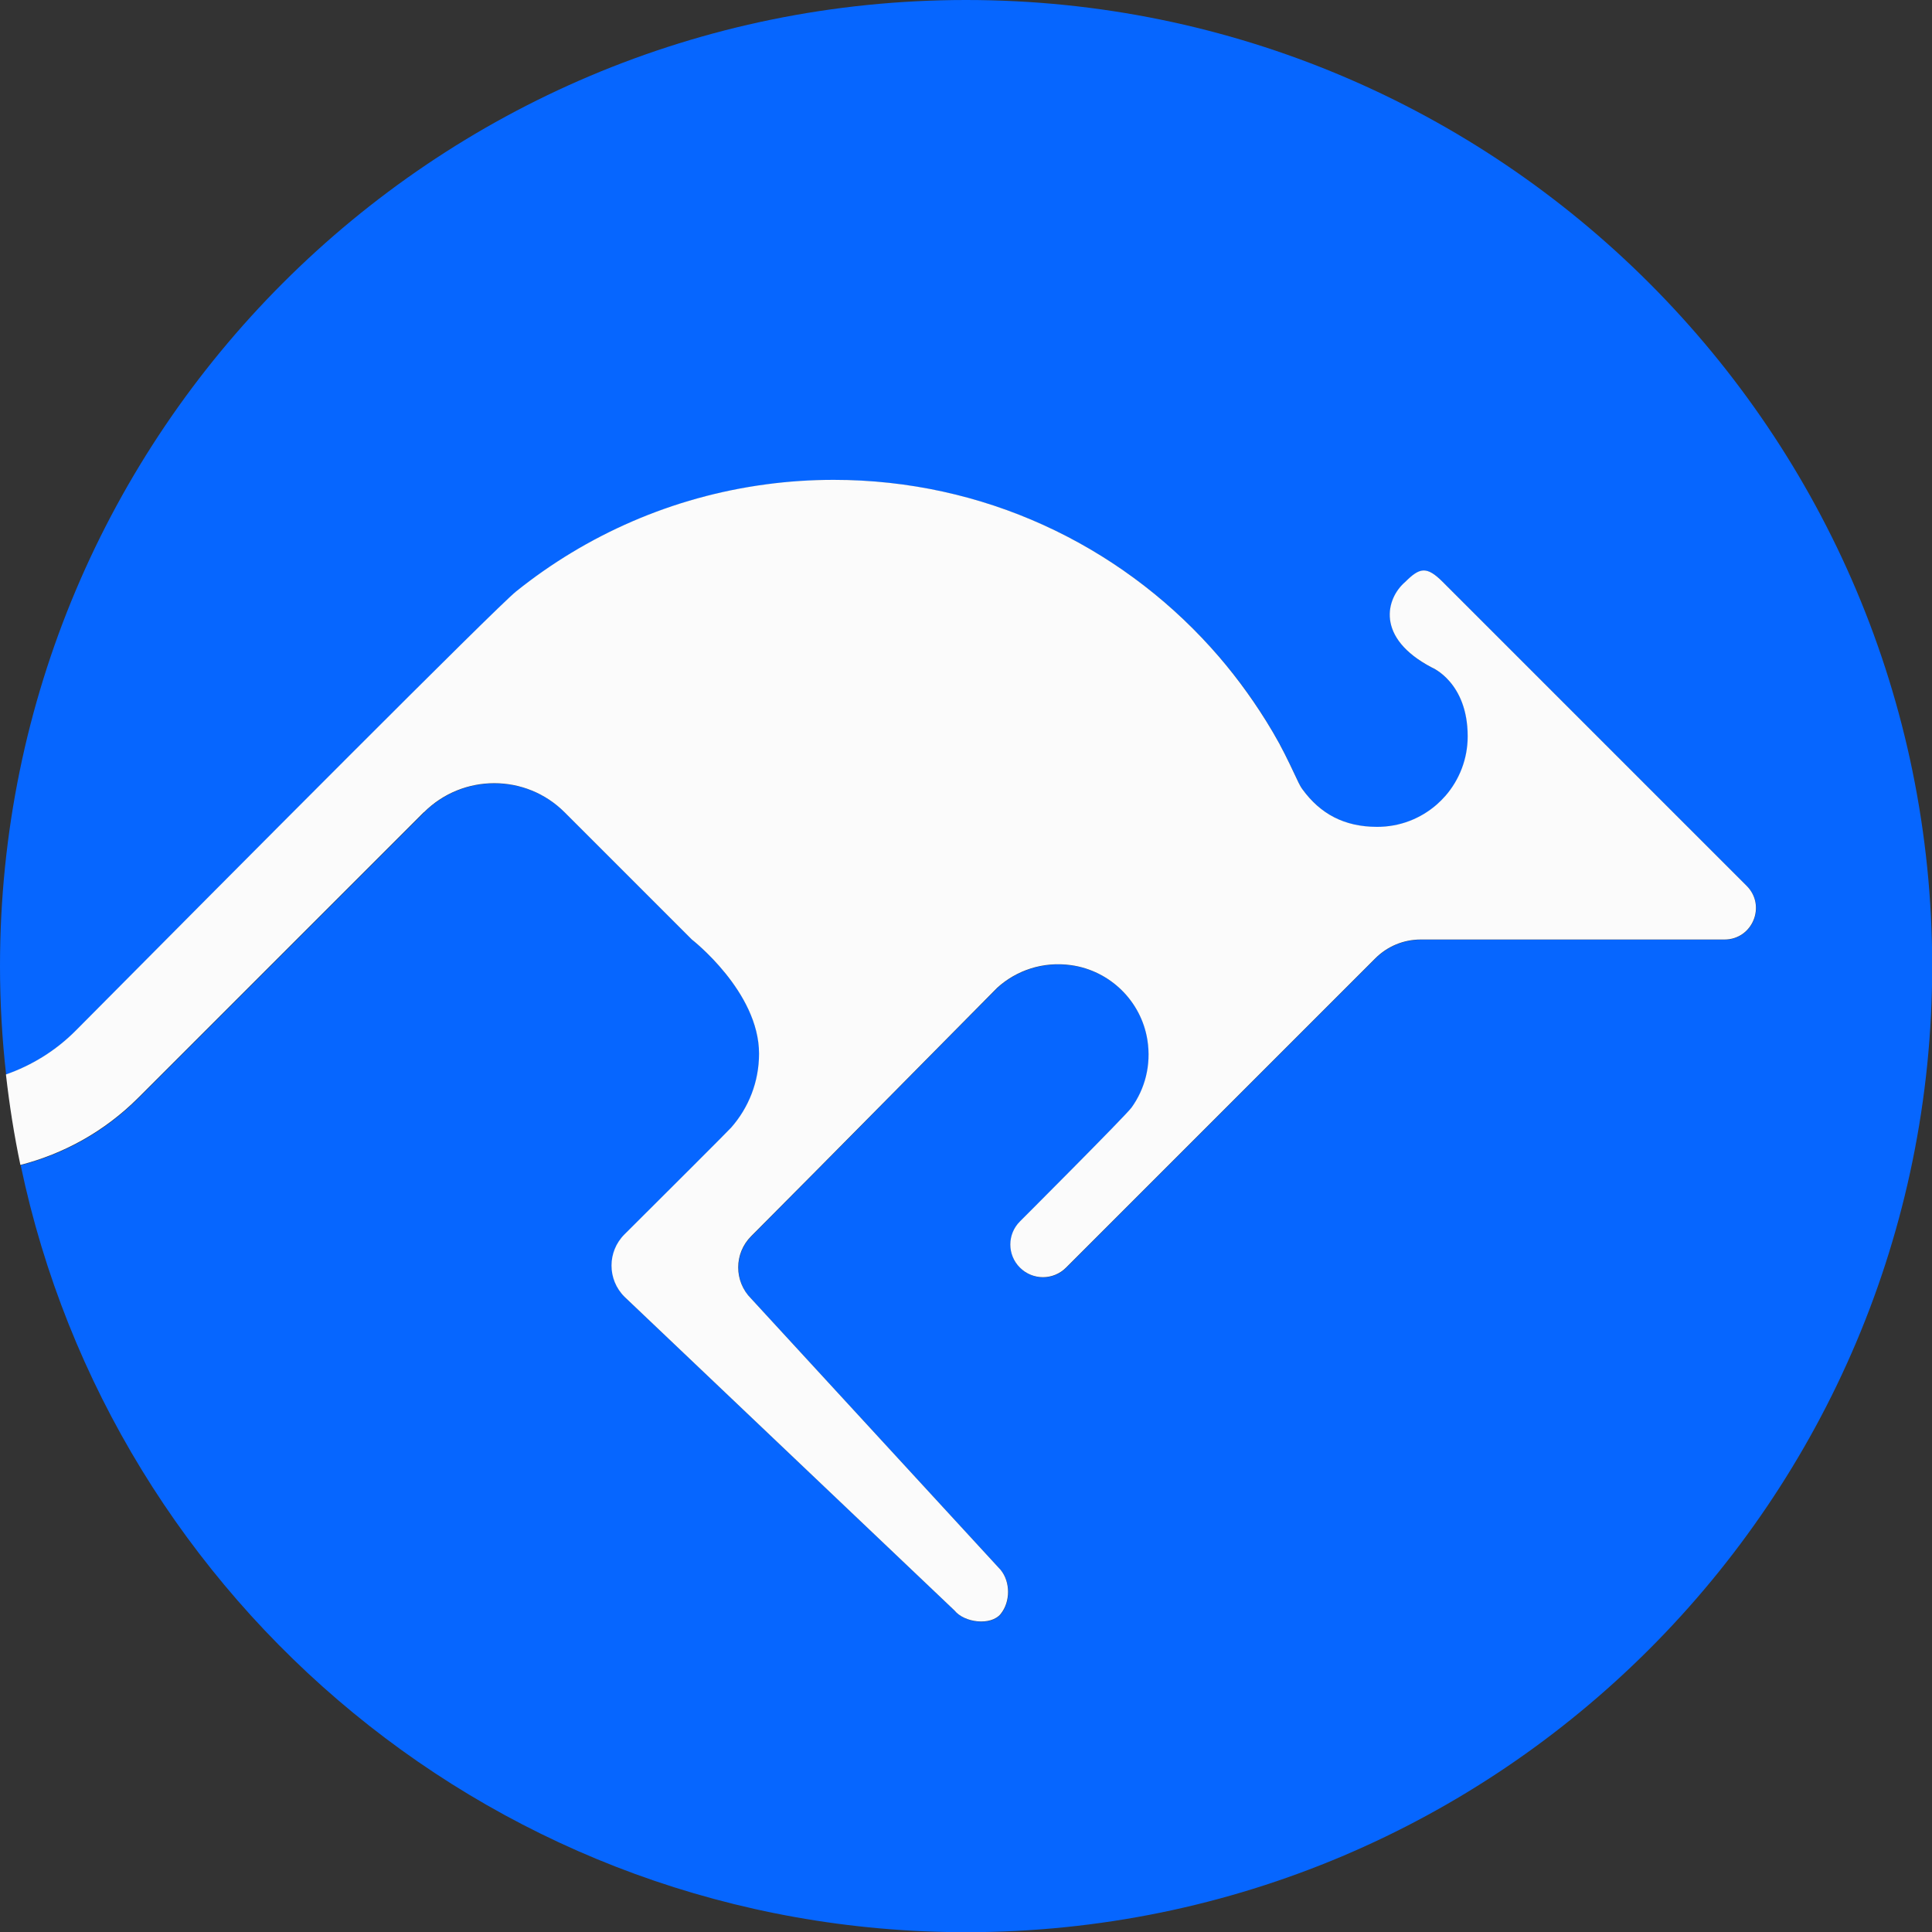<?xml version="1.0" encoding="UTF-8"?>
<svg id="_图层_2" data-name="图层 2" xmlns="http://www.w3.org/2000/svg" viewBox="0 0 195.15 195.15">
  <rect x="0" y="0" width="195.15" height="195.15" fill="#333333" stroke="none"/>
  <defs>
    <style>
      .cls-1 {
        fill: #fbfbfb;
      }

      .cls-2 {
        fill: #0666ff;
      }
    </style>
  </defs>
  <g id="_图层_1-2" data-name="图层 1">
    <g>
      <path class="cls-2" d="m97.58,0C43.69,0,0,43.69,0,97.58c0,3.71.21,7.37.62,10.97,2.58-.91,5.01-2.39,7.08-4.46,16.42-16.55,42.45-42.72,44.44-44.32,7.12-5.72,15.79-9.57,25.29-10.83,2.23-.3,4.5-.45,6.81-.45,15.12,0,28.72,6.54,38.1,16.95,2.07,2.29,3.94,4.77,5.57,7.41.47.75.91,1.52,1.34,2.29l.04.06s0,.01,0,.02c.59,1.07,1.52,3.06,1.9,3.86.11.24.24.47.4.68,1.79,2.45,4.19,3.78,7.54,3.78,2.29,0,4.39-.84,6-2.24.32-.28.62-.58.9-.9,1.4-1.6,2.24-3.7,2.24-6,0-5.48-3.61-6.95-3.61-6.95-5.74-3-4.64-6.99-2.7-8.65,1.44-1.44,2.15-1.64,3.79,0l30.7,30.7c2,2,.58,5.42-2.24,5.42h-30.69c-1.72,0-3.37.68-4.58,1.9l-31.24,31.24c-1.29,1.29-3.37,1.29-4.66,0-1.29-1.29-1.29-3.37,0-4.66,0,0,10.7-10.7,11.28-11.51,1.34-1.86,2-4.26,1.6-6.81-.62-3.93-3.77-7.02-7.71-7.57-2.87-.4-5.54.54-7.46,2.28-.17.16-18.01,18.24-24.86,25.1-1.74,1.74-1.74,4.56,0,6.3l25.21,27.41c.99,1.23.99,3.22,0,4.44-.99,1.23-3.67.89-4.66-.34l-33.34-31.69c-1.74-1.74-1.74-4.57,0-6.31,4.04-4.03,10.55-10.53,10.78-10.79,1.75-1.99,2.81-4.6,2.81-7.46,0-6.26-6.79-11.53-6.79-11.53l-12.85-12.85c-3.92-3.92-10.29-3.92-14.21,0l-28.84,28.84c-3.44,3.44-7.56,5.67-11.91,6.79,9.27,44.24,48.5,77.47,95.5,77.47,53.89,0,97.58-43.69,97.58-97.58S151.46,0,97.58,0Z"/>
      <path class="cls-1" d="m42.82,82.05c3.92-3.92,10.29-3.92,14.21,0l12.85,12.85s6.79,5.27,6.79,11.53c0,2.86-1.06,5.47-2.81,7.46-.22.26-6.73,6.76-10.78,10.79-1.75,1.74-1.75,4.57,0,6.31l33.34,31.69c.99,1.23,3.67,1.56,4.66.34.99-1.23.99-3.22,0-4.44l-25.21-27.41c-1.74-1.74-1.74-4.56,0-6.3,6.85-6.86,24.69-24.94,24.86-25.1,1.92-1.74,4.59-2.68,7.46-2.28,3.94.55,7.09,3.64,7.71,7.57.4,2.55-.26,4.94-1.6,6.81-.58.81-11.28,11.51-11.28,11.51-1.29,1.29-1.29,3.37,0,4.66,1.29,1.29,3.37,1.29,4.66,0l31.24-31.24c1.22-1.22,2.86-1.9,4.58-1.9h30.69c2.83,0,4.24-3.42,2.24-5.42l-30.7-30.7c-1.64-1.64-2.34-1.44-3.79,0-1.94,1.66-3.04,5.65,2.7,8.65,0,0,3.61,1.48,3.61,6.95,0,2.29-.85,4.4-2.24,6-.28.32-.58.62-.9.9-1.61,1.4-3.7,2.24-6,2.24-3.35,0-5.75-1.33-7.54-3.78-.16-.21-.28-.44-.4-.68-.38-.81-1.31-2.79-1.9-3.86,0,0,0-.01,0-.02l-.04-.06c-.43-.78-.87-1.54-1.34-2.29-1.64-2.63-3.5-5.12-5.57-7.41-9.39-10.41-22.98-16.95-38.1-16.95-2.31,0-4.58.15-6.81.45-9.49,1.26-18.17,5.11-25.29,10.83-1.99,1.6-28.02,27.77-44.44,44.32-2.06,2.08-4.49,3.55-7.08,4.46.35,3.09.83,6.14,1.46,9.14,4.34-1.12,8.47-3.35,11.91-6.79l28.84-28.84Z"/>
    </g>
  </g>
</svg>